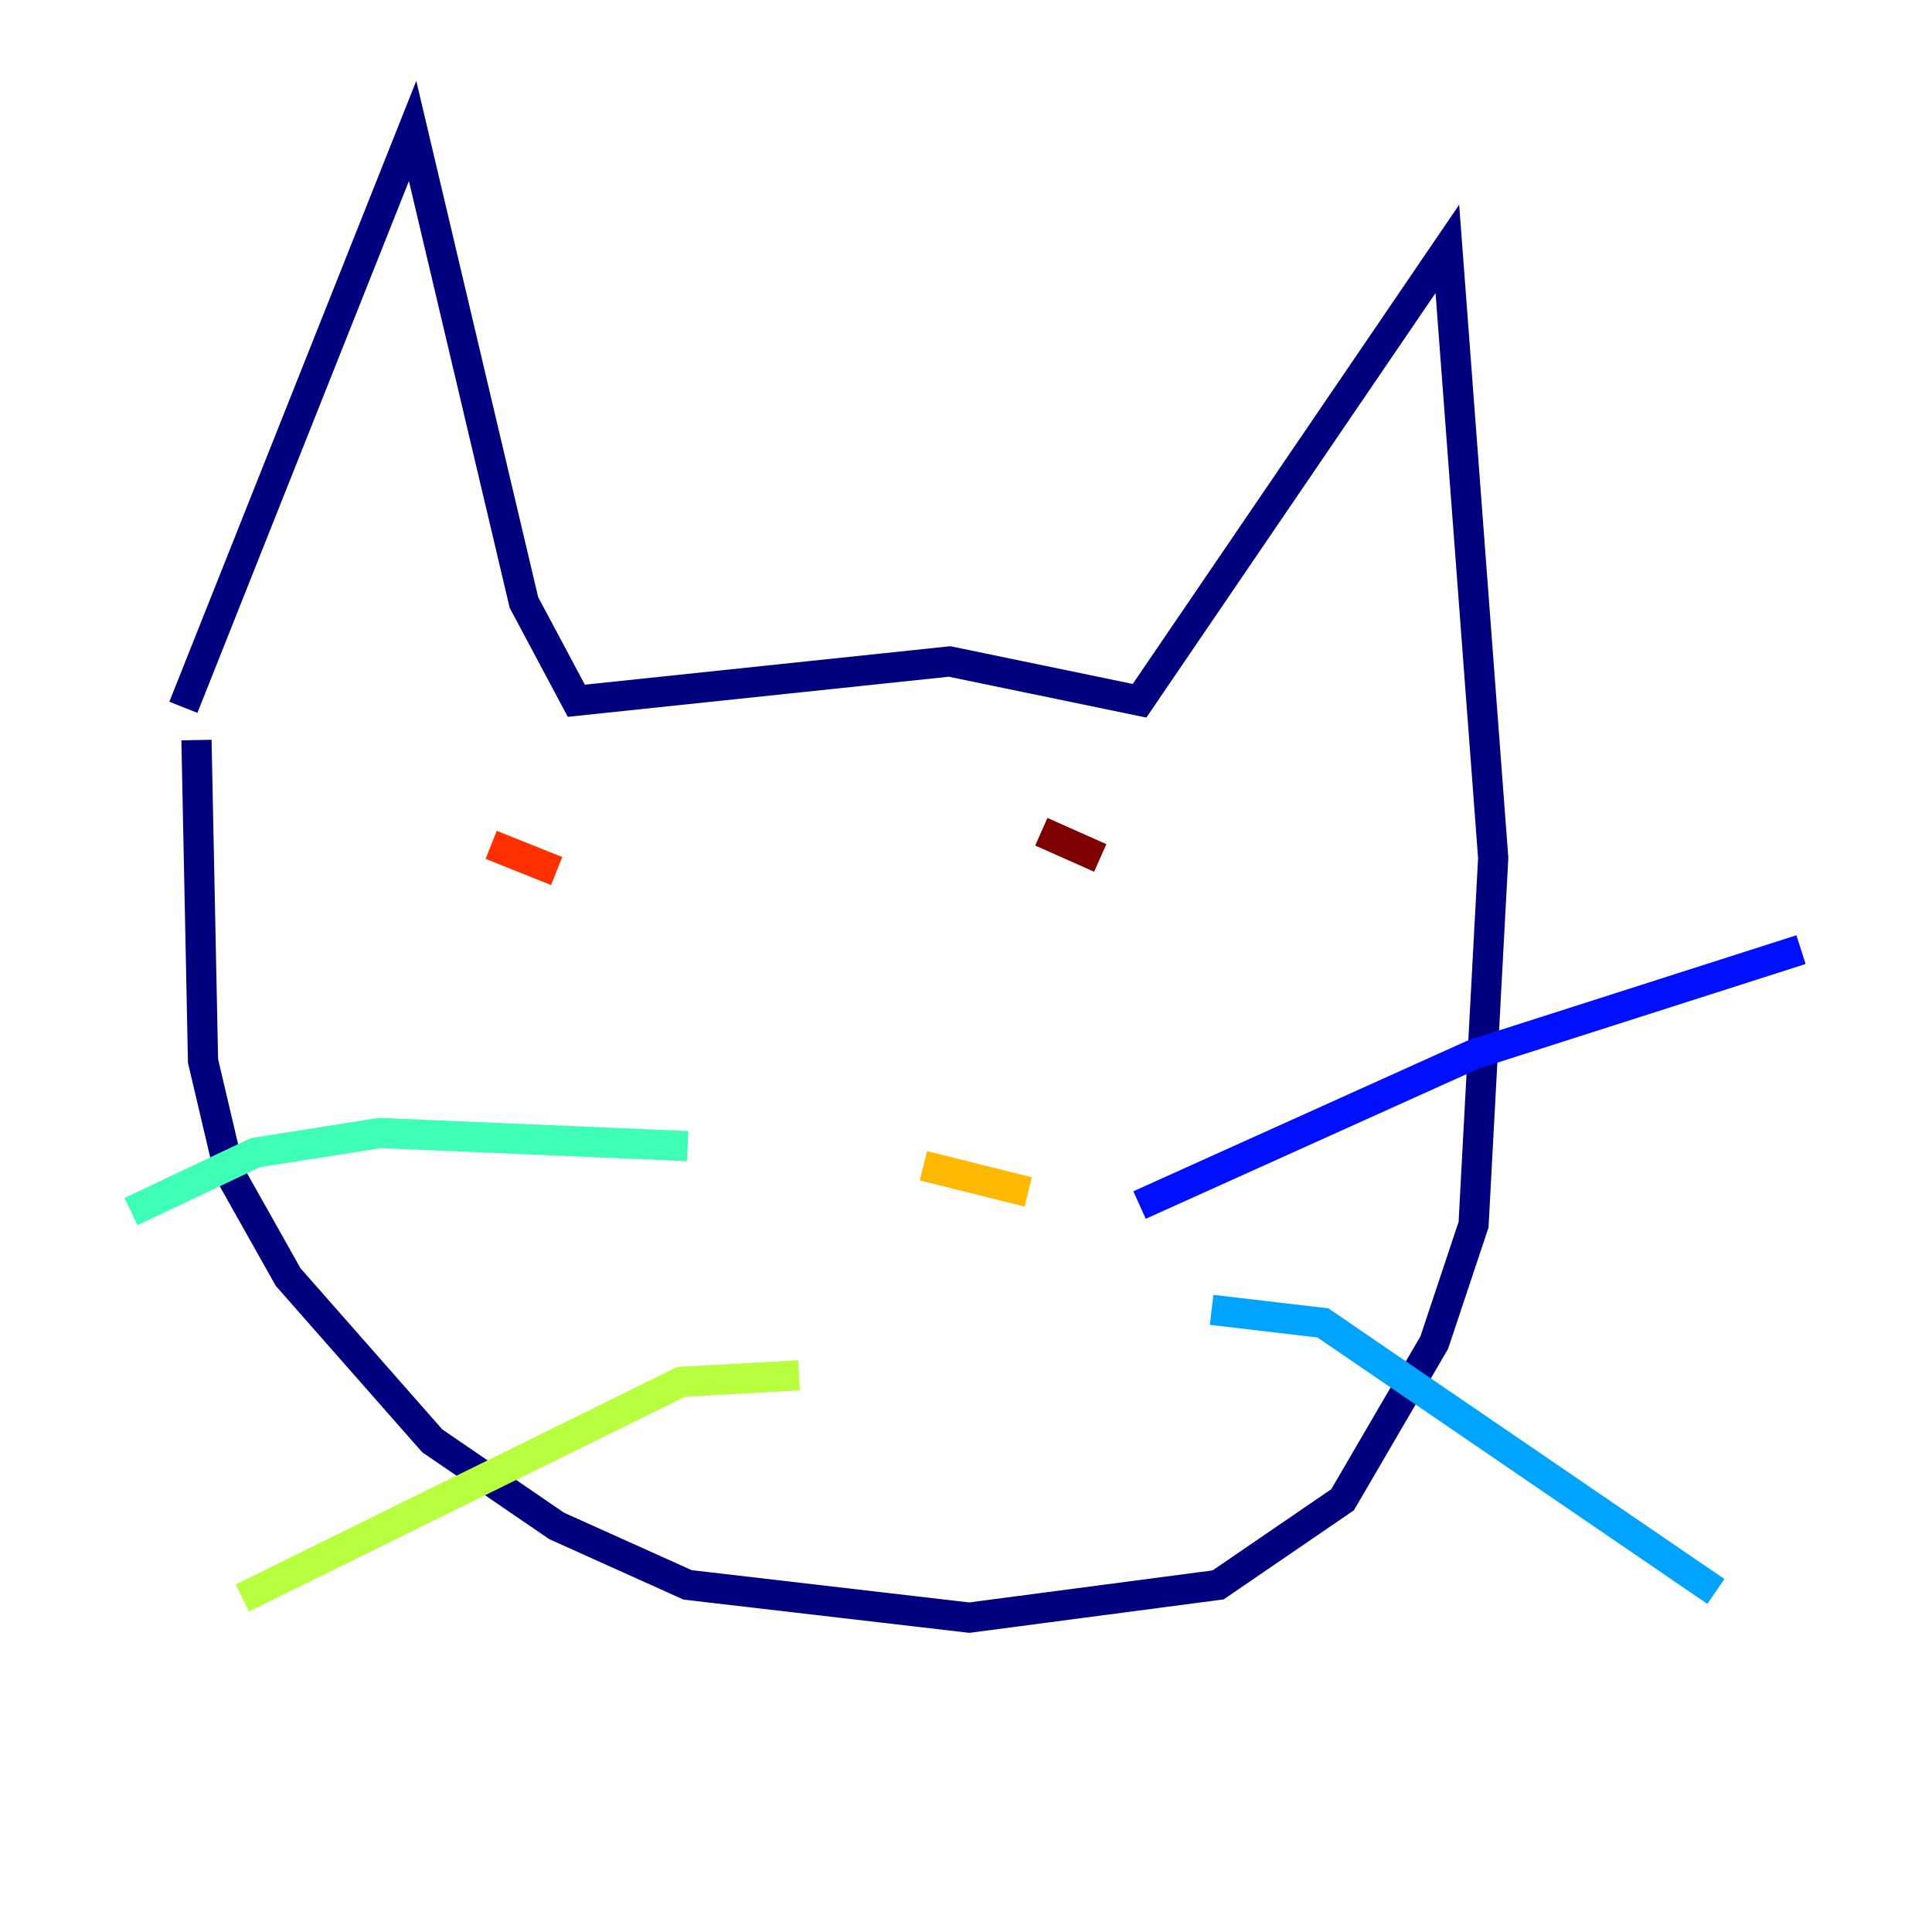 <?xml version="1.0" encoding="utf-8" ?>
<svg baseProfile="tiny" height="128" version="1.2" viewBox="0,0,128,128" width="128" xmlns="http://www.w3.org/2000/svg" xmlns:ev="http://www.w3.org/2001/xml-events" xmlns:xlink="http://www.w3.org/1999/xlink"><defs /><polyline fill="none" points="12.149,46.861 27.336,8.678 34.712,39.919 38.183,46.427 62.915,43.824 75.498,46.427 95.891,16.488 98.929,56.841 97.627,81.139 95.024,88.949 88.949,99.363 80.705,105.003 64.217,107.173 45.559,105.003 36.881,101.098 28.637,95.458 19.091,84.61 15.186,77.668 13.451,70.291 13.017,49.031" stroke="#00007f" stroke-width="2" /><polyline fill="none" points="75.498,79.837 97.627,69.858 119.322,62.915" stroke="#0010ff" stroke-width="2" /><polyline fill="none" points="80.271,86.78 87.647,87.647 113.681,105.437" stroke="#00a4ff" stroke-width="2" /><polyline fill="none" points="45.559,75.932 25.166,75.064 16.922,76.366 8.678,80.271" stroke="#3fffb7" stroke-width="2" /><polyline fill="none" points="52.936,91.119 45.125,91.552 16.054,105.871" stroke="#b7ff3f" stroke-width="2" /><polyline fill="none" points="61.18,77.234 68.122,78.969" stroke="#ffb900" stroke-width="2" /><polyline fill="none" points="32.542,55.973 36.881,57.709" stroke="#ff3000" stroke-width="2" /><polyline fill="none" points="68.99,55.105 72.895,56.841" stroke="#7f0000" stroke-width="2" /></svg>